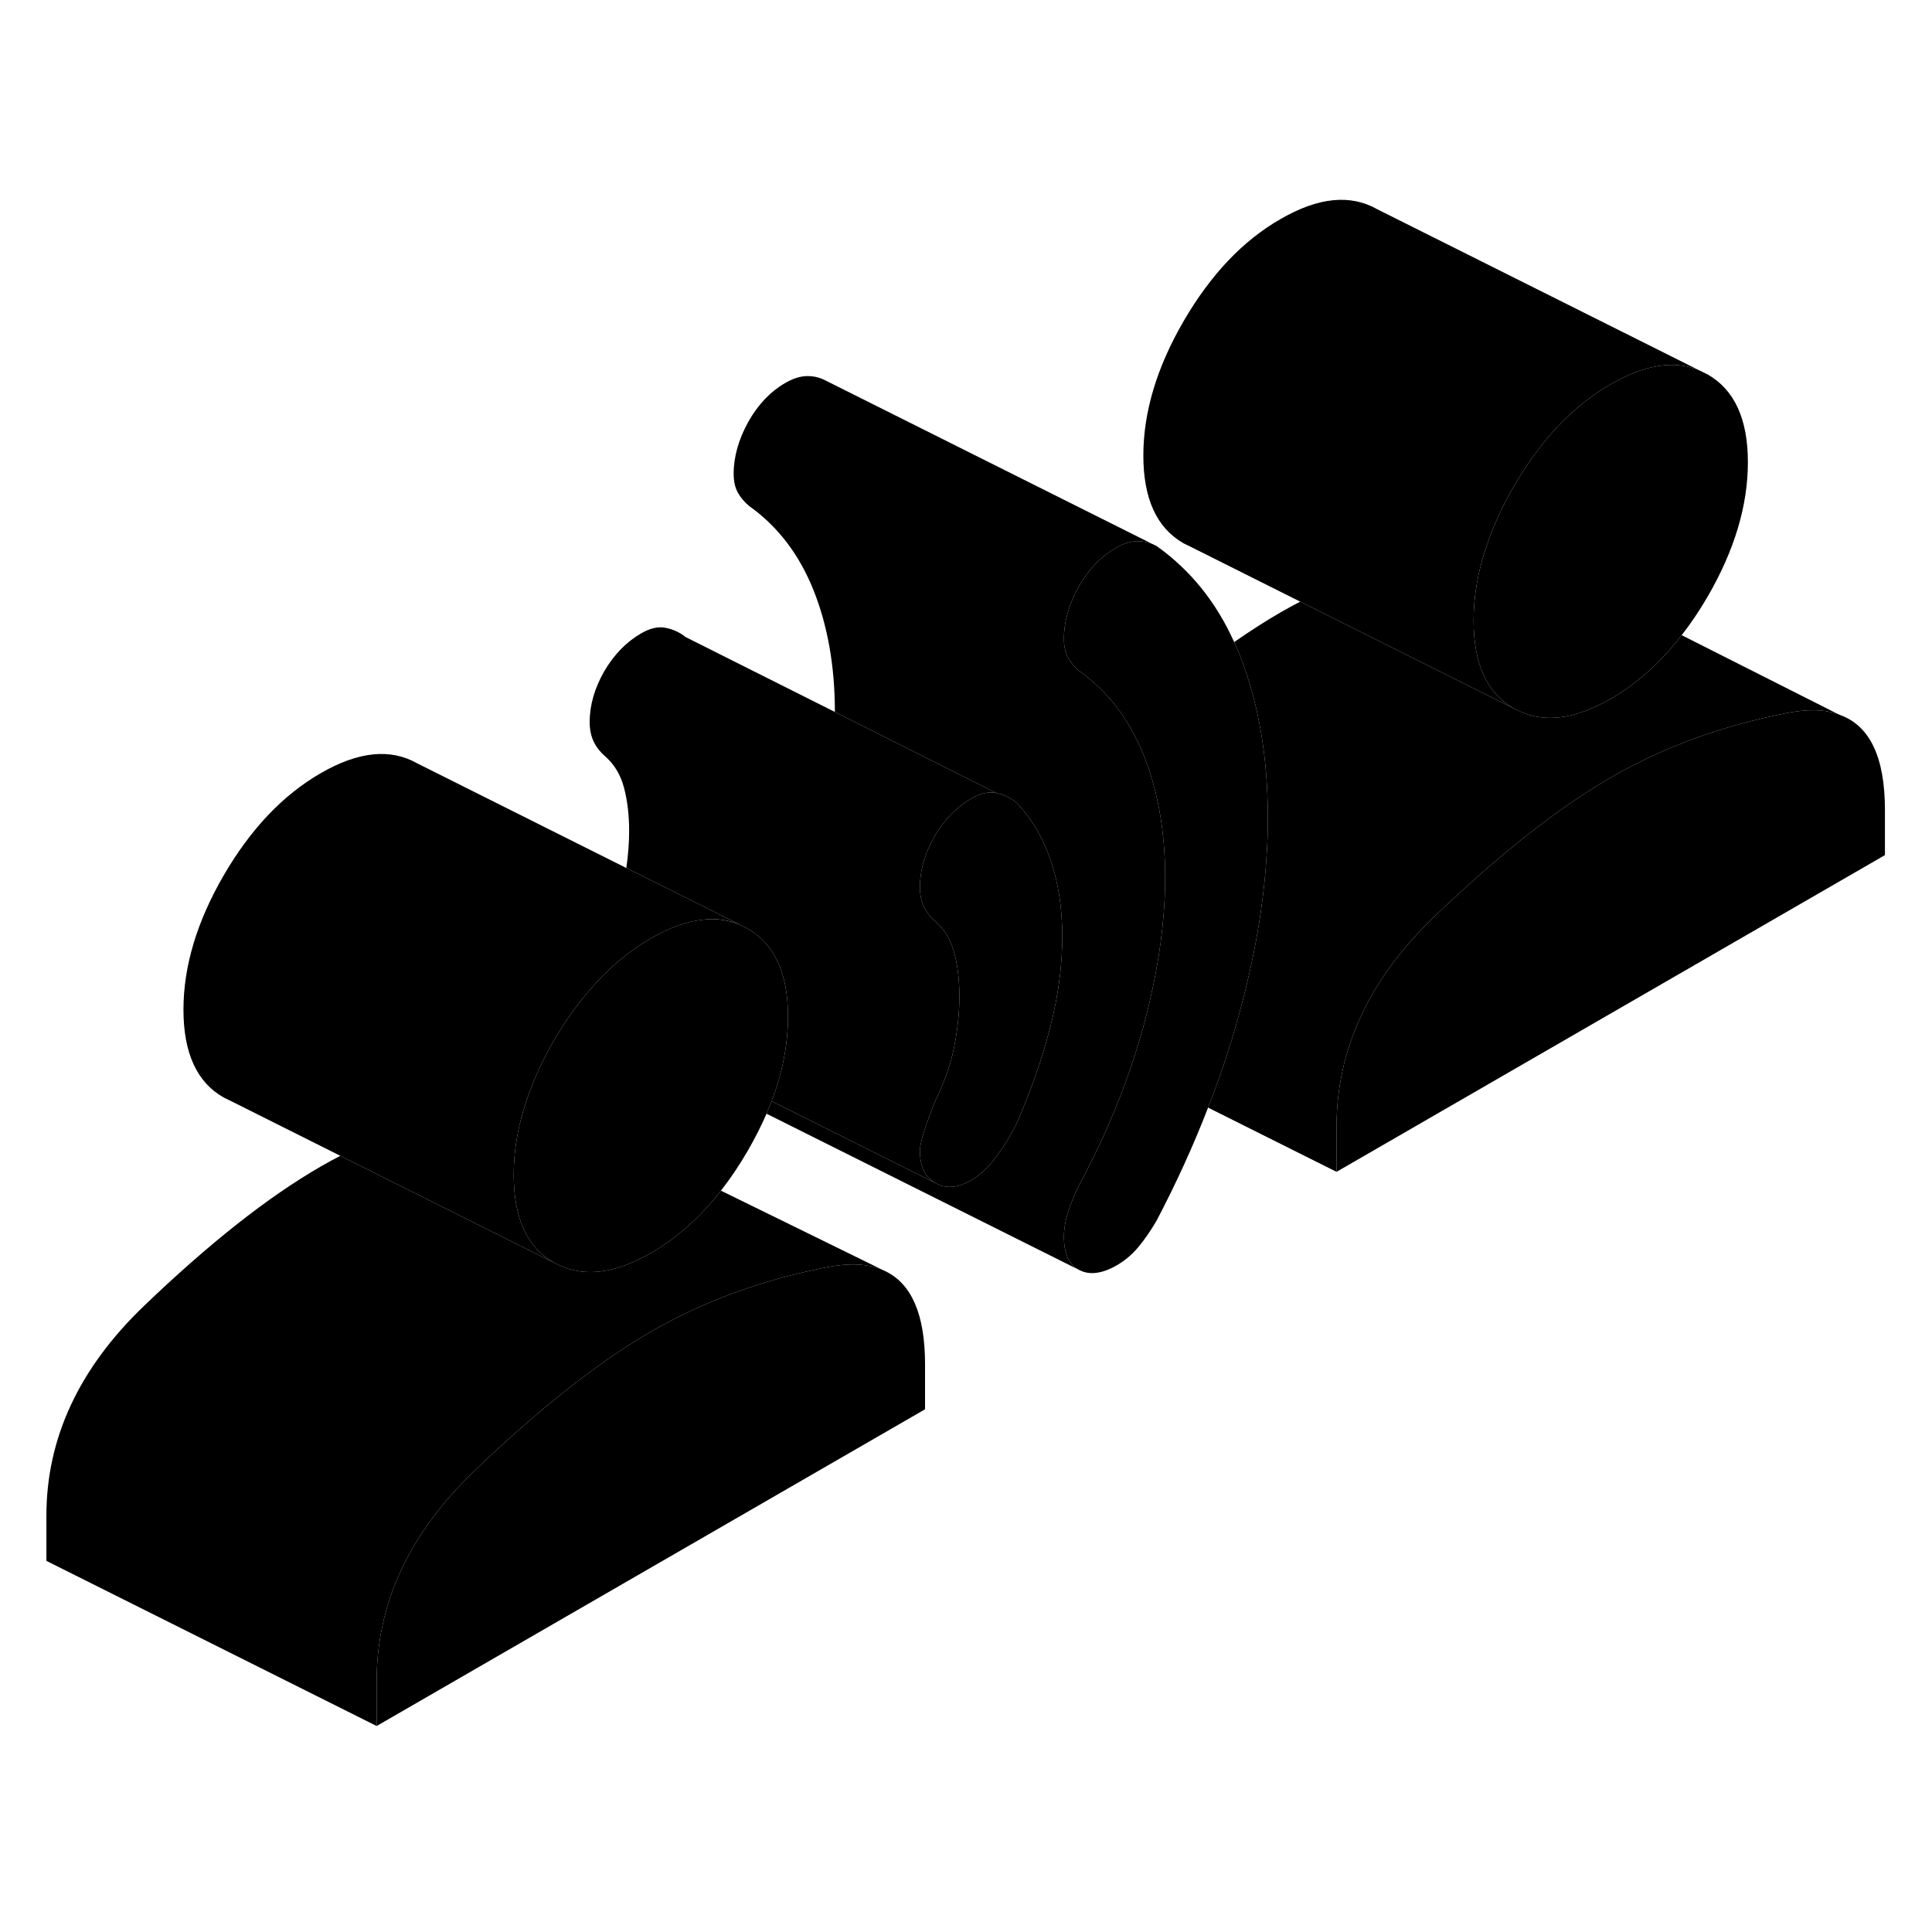 <svg width="24" height="24" viewBox="0 0 117 98" xmlns="http://www.w3.org/2000/svg" stroke-width="1px" stroke-linecap="round" stroke-linejoin="round">
    <path d="M56.02 73.115V75.845L22.81 95.025V92.285C22.81 87.605 24.78 83.365 28.72 79.585C32.67 75.795 36.23 72.985 39.42 71.145C42.6 69.305 46.16 68.005 50.11 67.235C51.26 67.015 52.24 67.015 53.06 67.265H53.07C53.19 67.305 53.31 67.345 53.43 67.395L53.62 67.485C55.22 68.255 56.02 70.135 56.02 73.115Z" class="pr-icon-iso-solid-stroke" stroke-linejoin="round"/>
    <path d="M47.72 52.055C47.72 53.725 47.39 55.445 46.73 57.185C46.68 57.305 46.64 57.425 46.58 57.545C46.53 57.675 46.48 57.805 46.42 57.945C46.1 58.685 45.72 59.435 45.28 60.195C44.77 61.075 44.23 61.875 43.66 62.605C42.4 64.225 40.99 65.475 39.42 66.385C37.26 67.615 35.41 67.865 33.84 67.105C33.74 67.065 33.65 67.015 33.55 66.965C31.92 66.045 31.11 64.265 31.11 61.645C31.11 60.155 31.37 58.635 31.91 57.085C32.3 55.915 32.85 54.715 33.55 53.505C34.22 52.355 34.94 51.335 35.72 50.445C36.83 49.145 38.07 48.105 39.42 47.325C40.52 46.685 41.55 46.315 42.5 46.205C43.31 46.095 44.06 46.205 44.77 46.485L45.28 46.735C46.08 47.195 46.68 47.855 47.08 48.715C47.51 49.605 47.72 50.725 47.72 52.055Z" class="pr-icon-iso-solid-stroke" stroke-linejoin="round"/>
    <path d="M64.33 47.235C64.33 48.005 64.28 48.785 64.19 49.585C64.07 50.605 63.87 51.645 63.6 52.715C63.59 52.735 63.59 52.765 63.58 52.785C63.1 54.675 62.41 56.605 61.53 58.615C61.18 59.295 60.78 59.945 60.33 60.555C59.88 61.175 59.38 61.645 58.83 61.965C58 62.445 57.27 62.505 56.65 62.145C56.02 61.795 55.71 61.145 55.71 60.185C55.71 59.715 56.02 58.695 56.65 57.145C57.2 56.035 57.58 54.935 57.79 53.865C58 52.795 58.1 51.785 58.1 50.825C58.1 49.865 58 49.005 57.79 48.205C57.58 47.415 57.2 46.785 56.65 46.305C56.37 46.065 56.14 45.785 55.97 45.445C55.8 45.105 55.71 44.705 55.71 44.225C55.71 43.195 56.01 42.175 56.59 41.155C57.18 40.145 57.93 39.375 58.83 38.855C59.38 38.535 59.88 38.425 60.33 38.525C60.78 38.615 61.18 38.805 61.53 39.085C62.07 39.635 62.54 40.285 62.94 41.015C63.19 41.485 63.41 41.985 63.6 42.525C64.09 43.915 64.33 45.485 64.33 47.235Z" class="pr-icon-iso-solid-stroke" stroke-linejoin="round"/>
    <path d="M76.78 40.045C76.78 40.805 76.76 41.575 76.7 42.365C76.52 45.345 75.97 48.485 75.07 51.805C74.55 53.725 73.91 55.655 73.16 57.575C72.28 59.855 71.24 62.135 70.04 64.425C69.69 65.025 69.33 65.545 68.95 66.005C68.57 66.465 68.13 66.835 67.65 67.115C66.75 67.635 65.99 67.735 65.37 67.415C64.74 67.105 64.43 66.425 64.43 65.395C64.43 64.925 64.52 64.415 64.69 63.875C64.86 63.345 65.09 62.795 65.37 62.235C66.63 59.895 67.65 57.555 68.45 55.225C68.75 54.355 69.02 53.475 69.26 52.605C69.88 50.285 70.29 48.065 70.46 45.965C70.53 45.175 70.56 44.395 70.56 43.635C70.56 40.855 70.12 38.385 69.26 36.225C69.02 35.625 68.74 35.065 68.43 34.535C67.64 33.165 66.62 32.035 65.37 31.145C65.09 30.915 64.86 30.645 64.69 30.345C64.52 30.045 64.43 29.665 64.43 29.185C64.43 28.155 64.73 27.115 65.31 26.055C65.9 25.005 66.65 24.215 67.55 23.695C68.03 23.415 68.48 23.275 68.9 23.275C69.21 23.275 69.5 23.335 69.77 23.435L70.04 23.565C72.08 25.015 73.65 26.955 74.74 29.385C74.88 29.675 75 29.975 75.12 30.275C76.23 33.135 76.78 36.385 76.78 40.045Z" class="pr-icon-iso-solid-stroke" stroke-linejoin="round"/>
    <path d="M114.15 39.545V42.285L80.94 61.465V58.725C80.94 54.045 82.91 49.805 86.85 46.015C90.8 42.235 94.36 39.425 97.55 37.585C100.73 35.745 104.29 34.445 108.24 33.675C109.43 33.445 110.44 33.455 111.27 33.725L111.42 33.795C113.24 34.445 114.15 36.365 114.15 39.545Z" class="pr-icon-iso-solid-stroke" stroke-linejoin="round"/>
    <path d="M105.85 18.495C105.85 21.115 105.04 23.825 103.41 26.635C102.92 27.475 102.4 28.255 101.84 28.965C100.58 30.615 99.14 31.895 97.55 32.815C95.39 34.055 93.54 34.305 91.97 33.545C91.87 33.505 91.78 33.455 91.68 33.405C90.05 32.475 89.24 30.705 89.24 28.085C89.24 26.595 89.5 25.075 90.04 23.525C90.43 22.355 90.98 21.155 91.68 19.945C93.31 17.145 95.26 15.075 97.55 13.765C99.6 12.585 101.37 12.295 102.9 12.925L103.41 13.175C105.04 14.105 105.85 15.875 105.85 18.495Z" class="pr-icon-iso-solid-stroke" stroke-linejoin="round"/>
    <path d="M53.43 67.395C53.31 67.345 53.19 67.305 53.07 67.265H53.06C52.24 67.015 51.26 67.015 50.11 67.235C46.16 68.005 42.6 69.305 39.42 71.145C36.23 72.985 32.67 75.795 28.72 79.585C24.78 83.365 22.81 87.605 22.81 92.285V95.025L2.81 85.025V82.285C2.81 77.605 4.78 73.365 8.72 69.585C12.67 65.795 16.23 62.985 19.42 61.145C19.81 60.915 20.21 60.705 20.61 60.495L33.55 66.965C33.65 67.015 33.74 67.065 33.84 67.105C35.41 67.865 37.26 67.615 39.42 66.385C40.99 65.475 42.4 64.225 43.66 62.605L53.43 67.395Z" class="pr-icon-iso-solid-stroke" stroke-linejoin="round"/>
    <path d="M70.56 43.635C70.56 44.395 70.53 45.175 70.46 45.965C70.29 48.065 69.88 50.285 69.26 52.605C69.02 53.475 68.75 54.355 68.45 55.225C67.65 57.555 66.63 59.895 65.37 62.235C65.09 62.795 64.86 63.345 64.69 63.875C64.52 64.415 64.43 64.925 64.43 65.395C64.43 66.425 64.74 67.105 65.37 67.415L46.42 57.945C46.48 57.805 46.53 57.675 46.58 57.545C46.64 57.425 46.68 57.305 46.73 57.185L47.11 57.375L56.65 62.145C57.27 62.505 58 62.445 58.83 61.965C59.38 61.645 59.88 61.175 60.33 60.555C60.78 59.945 61.18 59.295 61.53 58.615C62.41 56.605 63.1 54.675 63.58 52.785C63.59 52.765 63.59 52.735 63.6 52.715C63.87 51.645 64.07 50.605 64.19 49.585C64.28 48.785 64.33 48.005 64.33 47.235C64.33 45.485 64.09 43.915 63.6 42.525C63.41 41.985 63.19 41.485 62.94 41.015C62.54 40.285 62.07 39.635 61.53 39.085C61.18 38.805 60.78 38.615 60.33 38.525L56.23 36.465L50.56 33.615C50.56 30.845 50.12 28.375 49.26 26.225C48.39 24.065 47.1 22.375 45.37 21.145C45.09 20.915 44.86 20.645 44.69 20.345C44.52 20.045 44.43 19.665 44.43 19.185C44.43 18.155 44.73 17.115 45.31 16.055C45.9 15.005 46.65 14.215 47.55 13.695C48.03 13.415 48.48 13.275 48.9 13.275C49.32 13.275 49.69 13.375 50.04 13.565L69.77 23.435C69.5 23.335 69.21 23.275 68.9 23.275C68.48 23.275 68.03 23.415 67.55 23.695C66.65 24.215 65.9 25.005 65.31 26.055C64.73 27.115 64.43 28.155 64.43 29.185C64.43 29.665 64.52 30.045 64.69 30.345C64.86 30.645 65.09 30.915 65.37 31.145C66.62 32.035 67.64 33.165 68.43 34.535C68.74 35.065 69.02 35.625 69.26 36.225C70.12 38.385 70.56 40.855 70.56 43.635Z" class="pr-icon-iso-solid-stroke" stroke-linejoin="round"/>
    <path d="M111.27 33.725C110.44 33.455 109.43 33.445 108.24 33.675C104.29 34.445 100.73 35.745 97.55 37.585C94.36 39.425 90.8 42.235 86.85 46.015C82.91 49.805 80.94 54.045 80.94 58.725V61.465L73.16 57.575C73.91 55.655 74.55 53.725 75.07 51.805C75.97 48.485 76.52 45.345 76.7 42.365C76.76 41.575 76.78 40.805 76.78 40.045C76.78 36.385 76.23 33.135 75.12 30.275C75 29.975 74.88 29.675 74.74 29.385C75.71 28.705 76.65 28.105 77.55 27.585C77.94 27.355 78.34 27.145 78.74 26.935L91.68 33.405C91.78 33.455 91.87 33.505 91.97 33.545C93.54 34.305 95.39 34.055 97.55 32.815C99.14 31.895 100.58 30.615 101.84 28.965L111.27 33.725Z" class="pr-icon-iso-solid-stroke" stroke-linejoin="round"/>
    <path d="M102.9 12.925C101.37 12.295 99.6 12.585 97.55 13.765C95.26 15.075 93.31 17.145 91.68 19.945C90.98 21.155 90.43 22.355 90.04 23.525C89.5 25.075 89.24 26.595 89.24 28.085C89.24 30.705 90.05 32.475 91.68 33.405L78.74 26.935L72.19 23.655L71.68 23.405C70.05 22.475 69.24 20.705 69.24 18.085C69.24 15.465 70.05 12.755 71.68 9.945C73.31 7.145 75.26 5.075 77.55 3.765C79.83 2.445 81.78 2.245 83.41 3.175L102.9 12.925Z" class="pr-icon-iso-solid-stroke" stroke-linejoin="round"/>
    <path d="M111.8 33.985L111.42 33.795" class="pr-icon-iso-solid-stroke" stroke-linejoin="round"/>
    <path d="M60.33 38.525C59.88 38.425 59.38 38.535 58.83 38.855C57.93 39.375 57.18 40.145 56.59 41.155C56.01 42.175 55.71 43.195 55.71 44.225C55.71 44.705 55.8 45.105 55.97 45.445C56.14 45.785 56.37 46.065 56.65 46.305C57.2 46.785 57.58 47.415 57.79 48.205C58 49.005 58.1 49.875 58.1 50.825C58.1 51.775 58 52.795 57.79 53.865C57.58 54.935 57.2 56.035 56.65 57.145C56.02 58.695 55.71 59.715 55.71 60.185C55.71 61.145 56.02 61.795 56.65 62.145L47.11 57.375L46.73 57.185C47.39 55.445 47.72 53.725 47.72 52.055C47.72 50.725 47.51 49.605 47.08 48.715C46.68 47.855 46.08 47.195 45.28 46.735L44.77 46.485L42.77 45.475L37.93 43.065C38.04 42.285 38.1 41.545 38.1 40.825C38.1 39.875 38 39.005 37.79 38.205C37.58 37.415 37.2 36.785 36.65 36.305C36.37 36.065 36.14 35.785 35.97 35.445C35.8 35.105 35.71 34.705 35.71 34.225C35.71 33.195 36.01 32.175 36.59 31.155C37.18 30.145 37.93 29.375 38.83 28.855C39.38 28.535 39.88 28.425 40.33 28.525C40.78 28.615 41.18 28.805 41.53 29.085L50.56 33.615L56.23 36.465L60.33 38.525Z" class="pr-icon-iso-solid-stroke" stroke-linejoin="round"/>
    <path d="M44.77 46.485C44.06 46.195 43.31 46.095 42.5 46.205C41.55 46.315 40.52 46.685 39.42 47.325C38.07 48.105 36.83 49.145 35.72 50.445C34.94 51.335 34.22 52.355 33.55 53.505C32.85 54.715 32.3 55.915 31.91 57.085C31.37 58.635 31.11 60.155 31.11 61.645C31.11 64.265 31.92 66.045 33.55 66.965L20.61 60.495L14.06 57.215L13.55 56.965C11.92 56.045 11.11 54.265 11.11 51.645C11.11 49.025 11.92 46.315 13.55 43.505C15.18 40.705 17.13 38.645 19.42 37.325C21.7 36.005 23.65 35.805 25.28 36.735L37.93 43.065L42.77 45.475L44.77 46.485Z" class="pr-icon-iso-solid-stroke" stroke-linejoin="round"/>
    <path d="M53.43 67.395L53.62 67.485" class="pr-icon-iso-solid-stroke" stroke-linejoin="round"/>
</svg>